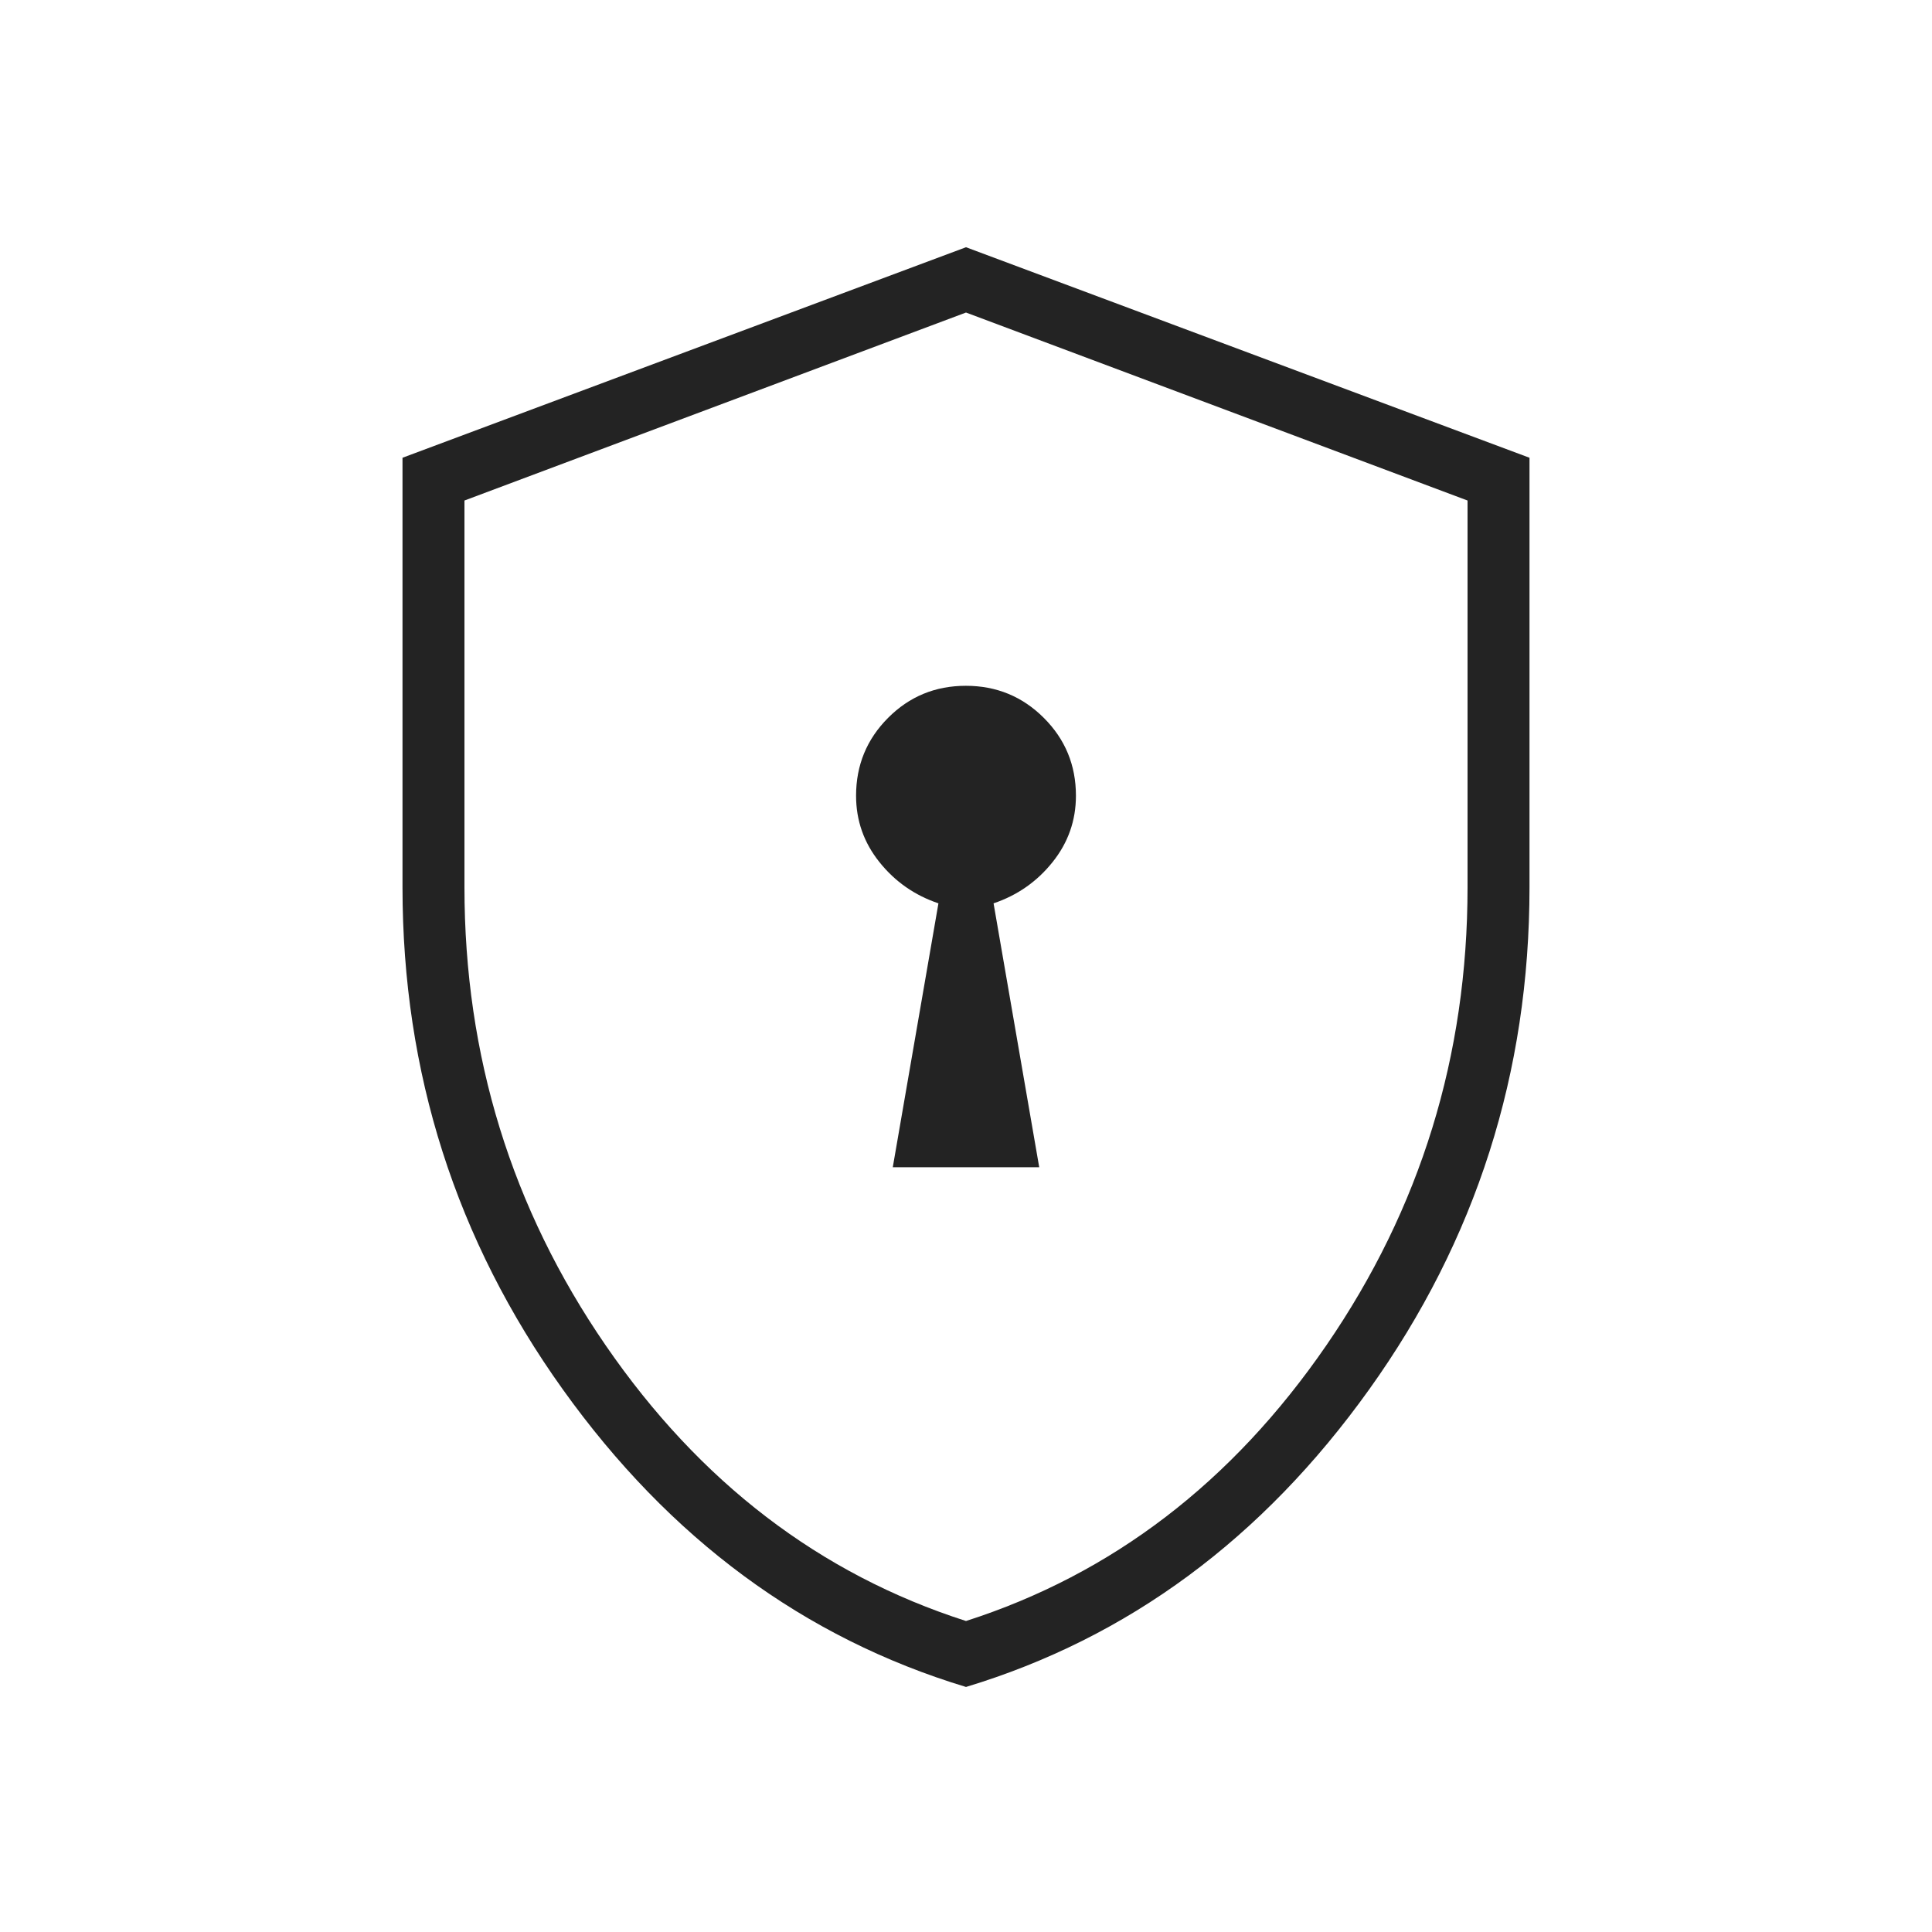 <svg width="30" height="30" viewBox="0 0 30 30" fill="none" xmlns="http://www.w3.org/2000/svg">
<path d="M13.863 18.125H16.137L15.428 14.027C15.796 13.903 16.102 13.69 16.344 13.387C16.586 13.085 16.707 12.741 16.707 12.356C16.707 11.882 16.541 11.479 16.208 11.147C15.876 10.815 15.472 10.649 14.998 10.649C14.523 10.649 14.121 10.815 13.79 11.147C13.459 11.479 13.293 11.882 13.293 12.356C13.293 12.741 13.414 13.085 13.656 13.387C13.898 13.69 14.204 13.903 14.572 14.027L13.863 18.125ZM15 26.195C12.484 25.434 10.397 23.893 8.738 21.573C7.079 19.254 6.25 16.655 6.25 13.777V7.108L15 3.839L23.75 7.108V13.777C23.75 16.655 22.921 19.254 21.262 21.573C19.603 23.893 17.516 25.434 15 26.195ZM15 25.171C17.268 24.443 19.133 23.017 20.595 20.891C22.057 18.765 22.788 16.393 22.788 13.777V7.772L15 4.853L7.212 7.772V13.777C7.212 16.393 7.943 18.765 9.405 20.891C10.867 23.017 12.732 24.443 15 25.171Z" fill="#232323"/>
</svg>
